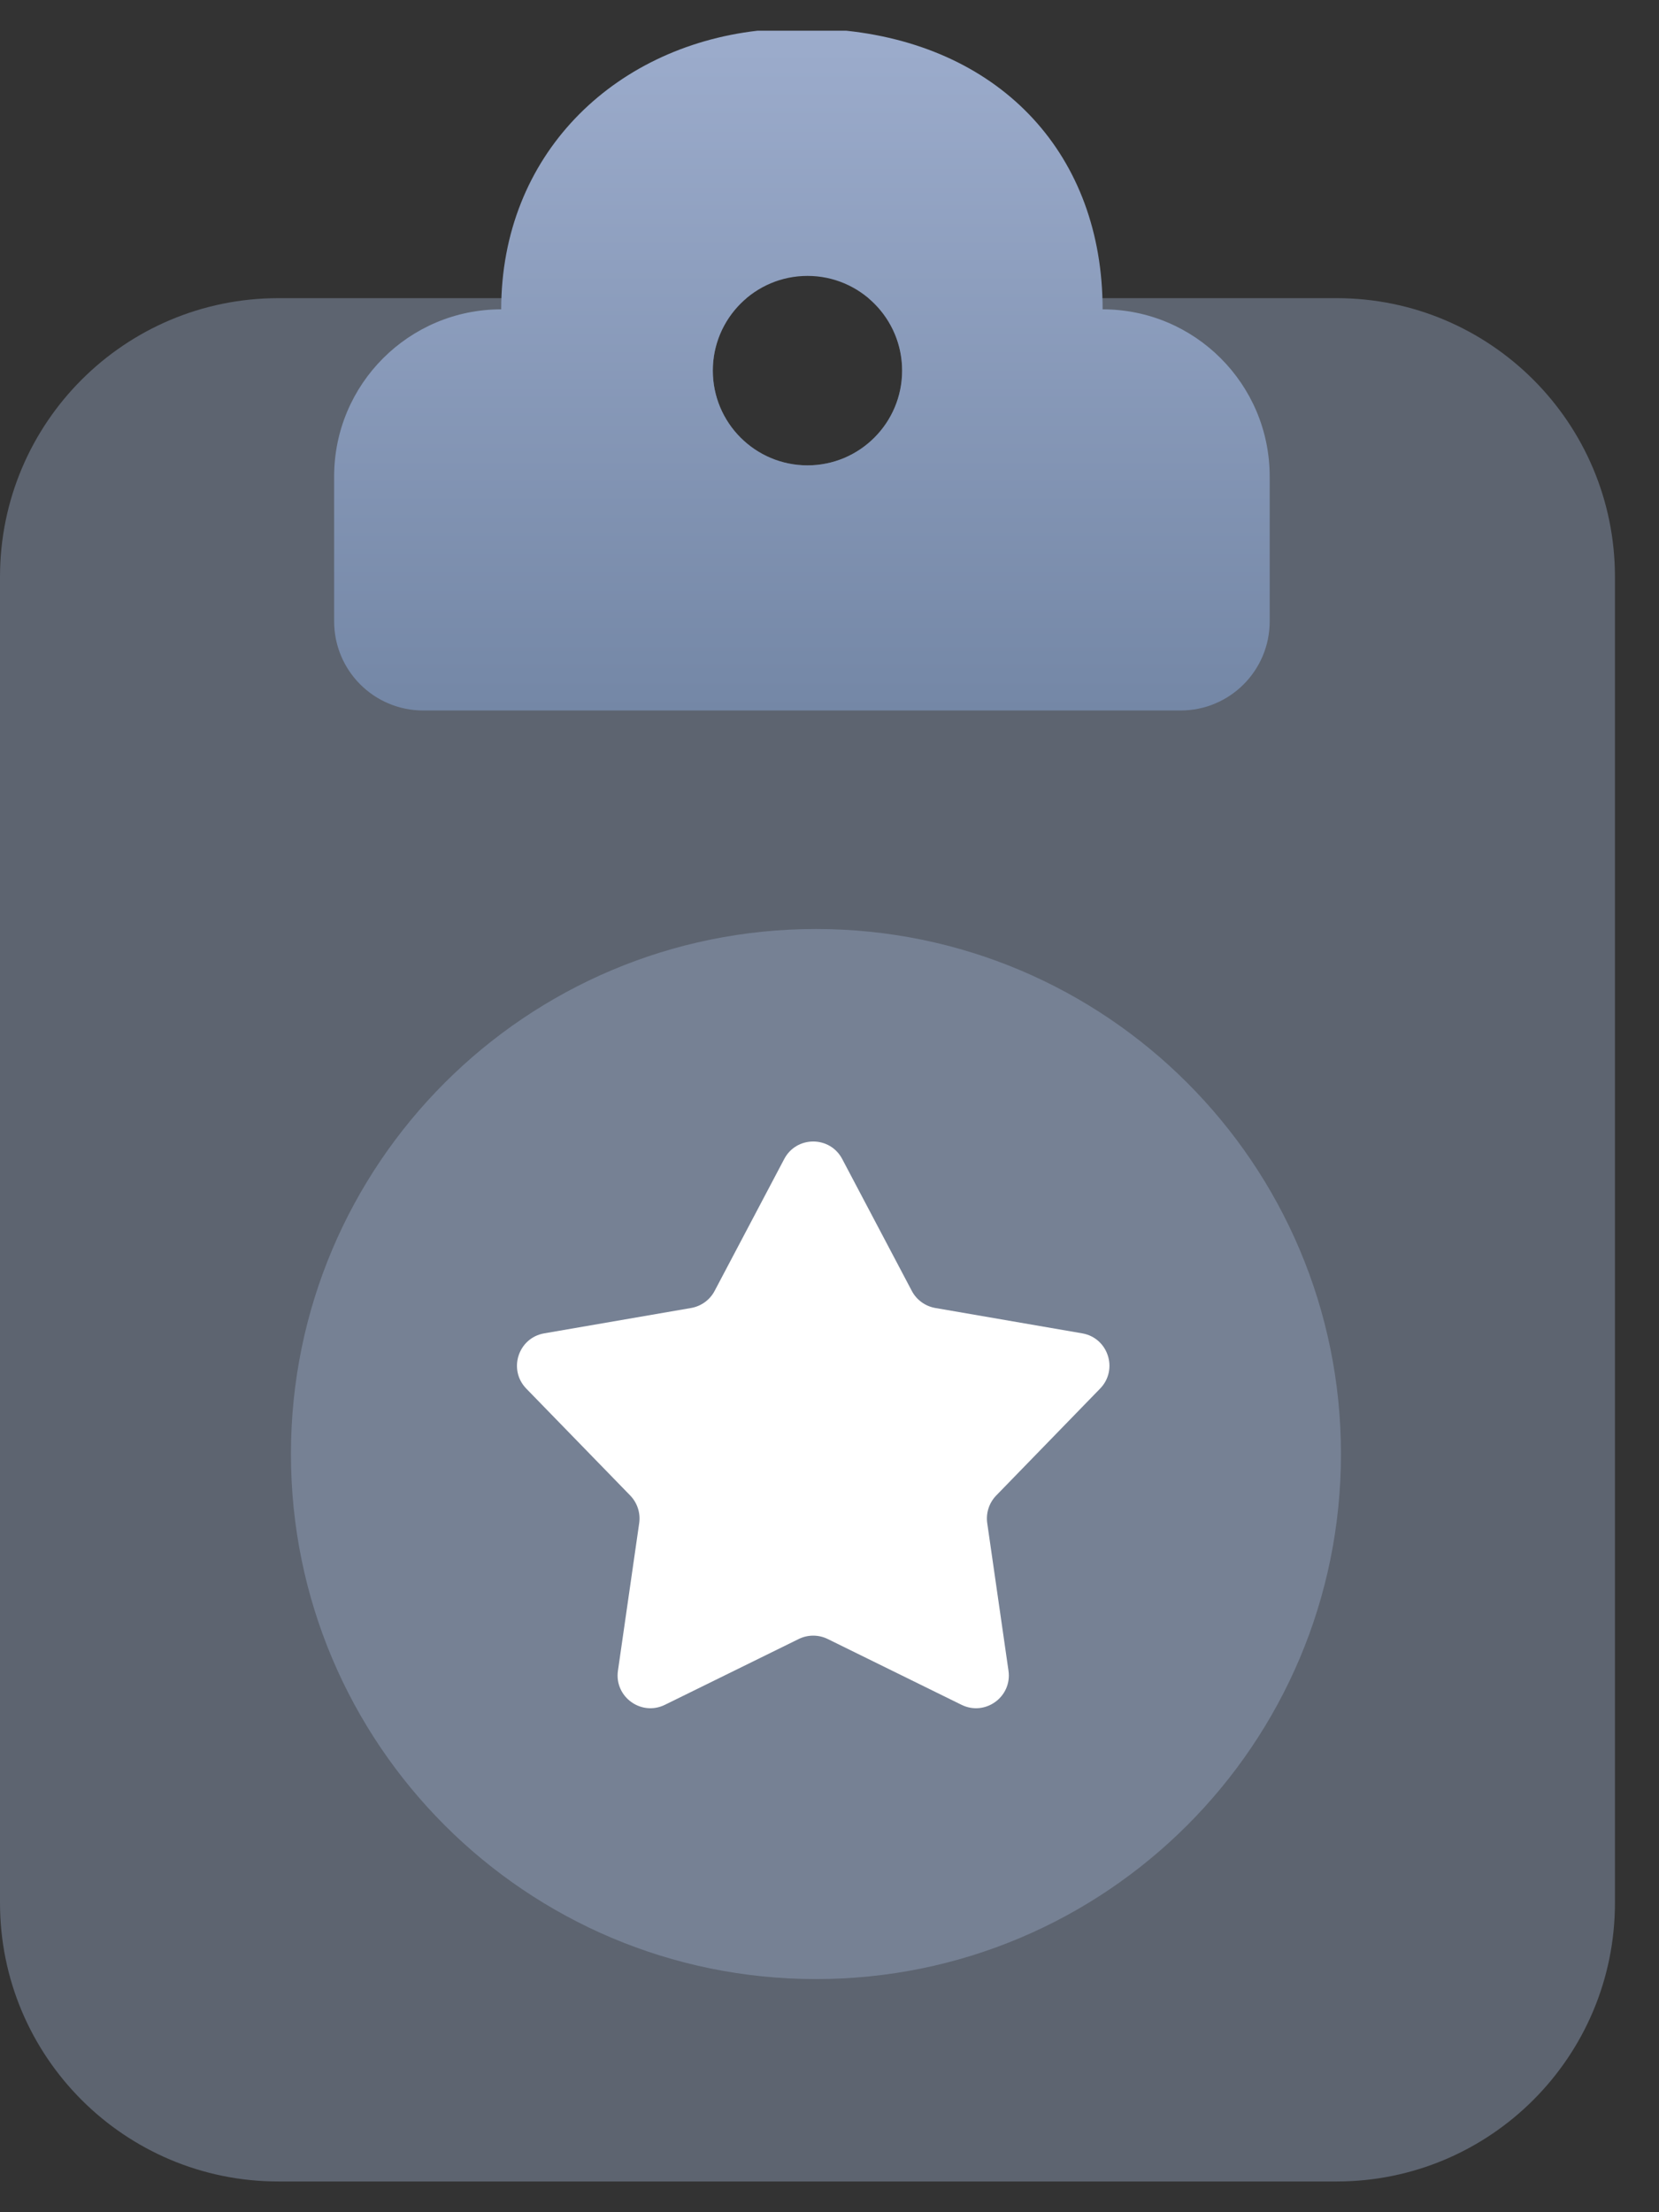 <svg width="27" height="36" viewBox="0 0 27 36" fill="none" xmlns="http://www.w3.org/2000/svg">
<rect x="0" y="0" width="27" height="36" fill="#333333" stroke="none"/>
<path d="M13.142 7.573C13.992 7.573 14.682 6.882 14.682 6.031C14.682 5.558 14.469 5.135 14.134 4.852H21.752C24.254 4.852 26.283 6.882 26.283 9.386V30.966C26.283 33.47 24.254 35.5 21.752 35.5H4.532C2.029 35.5 0 33.47 0 30.966V9.386C0 6.882 2.029 4.852 4.532 4.852H12.149C11.814 5.135 11.601 5.558 11.601 6.031C11.601 6.882 12.291 7.573 13.142 7.573Z" fill="#9CACCC" fill-opacity="0.4"/>
<path fill-rule="evenodd" clip-rule="evenodd" d="M20.664 10.111V7.754C20.664 6.252 19.447 5.034 17.945 5.034C17.945 2.53 16.314 0.772 13.776 0.5H12.326C9.969 0.772 8.157 2.53 8.157 5.034C6.655 5.034 5.438 6.252 5.438 7.754V10.111C5.438 10.913 6.087 11.562 6.888 11.562H19.214C20.015 11.562 20.664 10.913 20.664 10.111ZM13.142 7.573C13.992 7.573 14.682 6.882 14.682 6.031C14.682 5.18 13.992 4.49 13.142 4.49C12.291 4.49 11.601 5.18 11.601 6.031C11.601 6.882 12.291 7.573 13.142 7.573Z" fill="url(#paint0_linear_3043_2128)"/>
<path d="M21.824 23.662C21.824 28.381 17.998 32.206 13.28 32.206C8.561 32.206 4.735 28.381 4.735 23.662C4.735 18.943 8.561 15.118 13.28 15.118C17.998 15.118 21.824 18.943 21.824 23.662Z" fill="#9CACCC" fill-opacity="0.4"/>
<path d="M12.763 18.861C12.963 18.481 13.507 18.481 13.707 18.861L14.84 21.008C14.917 21.154 15.058 21.256 15.221 21.285L17.613 21.698C18.036 21.771 18.204 22.289 17.904 22.597L16.213 24.337C16.098 24.456 16.044 24.621 16.067 24.785L16.413 27.188C16.474 27.613 16.034 27.932 15.649 27.743L13.471 26.672C13.322 26.599 13.148 26.599 12.999 26.672L10.821 27.743C10.436 27.932 9.996 27.613 10.057 27.188L10.403 24.785C10.426 24.621 10.372 24.456 10.257 24.337L8.565 22.597C8.266 22.289 8.434 21.771 8.857 21.698L11.249 21.285C11.412 21.256 11.553 21.154 11.63 21.008L12.763 18.861Z" fill="white"/>
<defs>
<linearGradient id="paint0_linear_3043_2128" x1="13.051" y1="0.5" x2="13.051" y2="11.562" gradientUnits="userSpaceOnUse">
<stop stop-color="#9CACCC"/>
<stop offset="1" stop-color="#7487A6"/>
</linearGradient>
</defs>
</svg>
